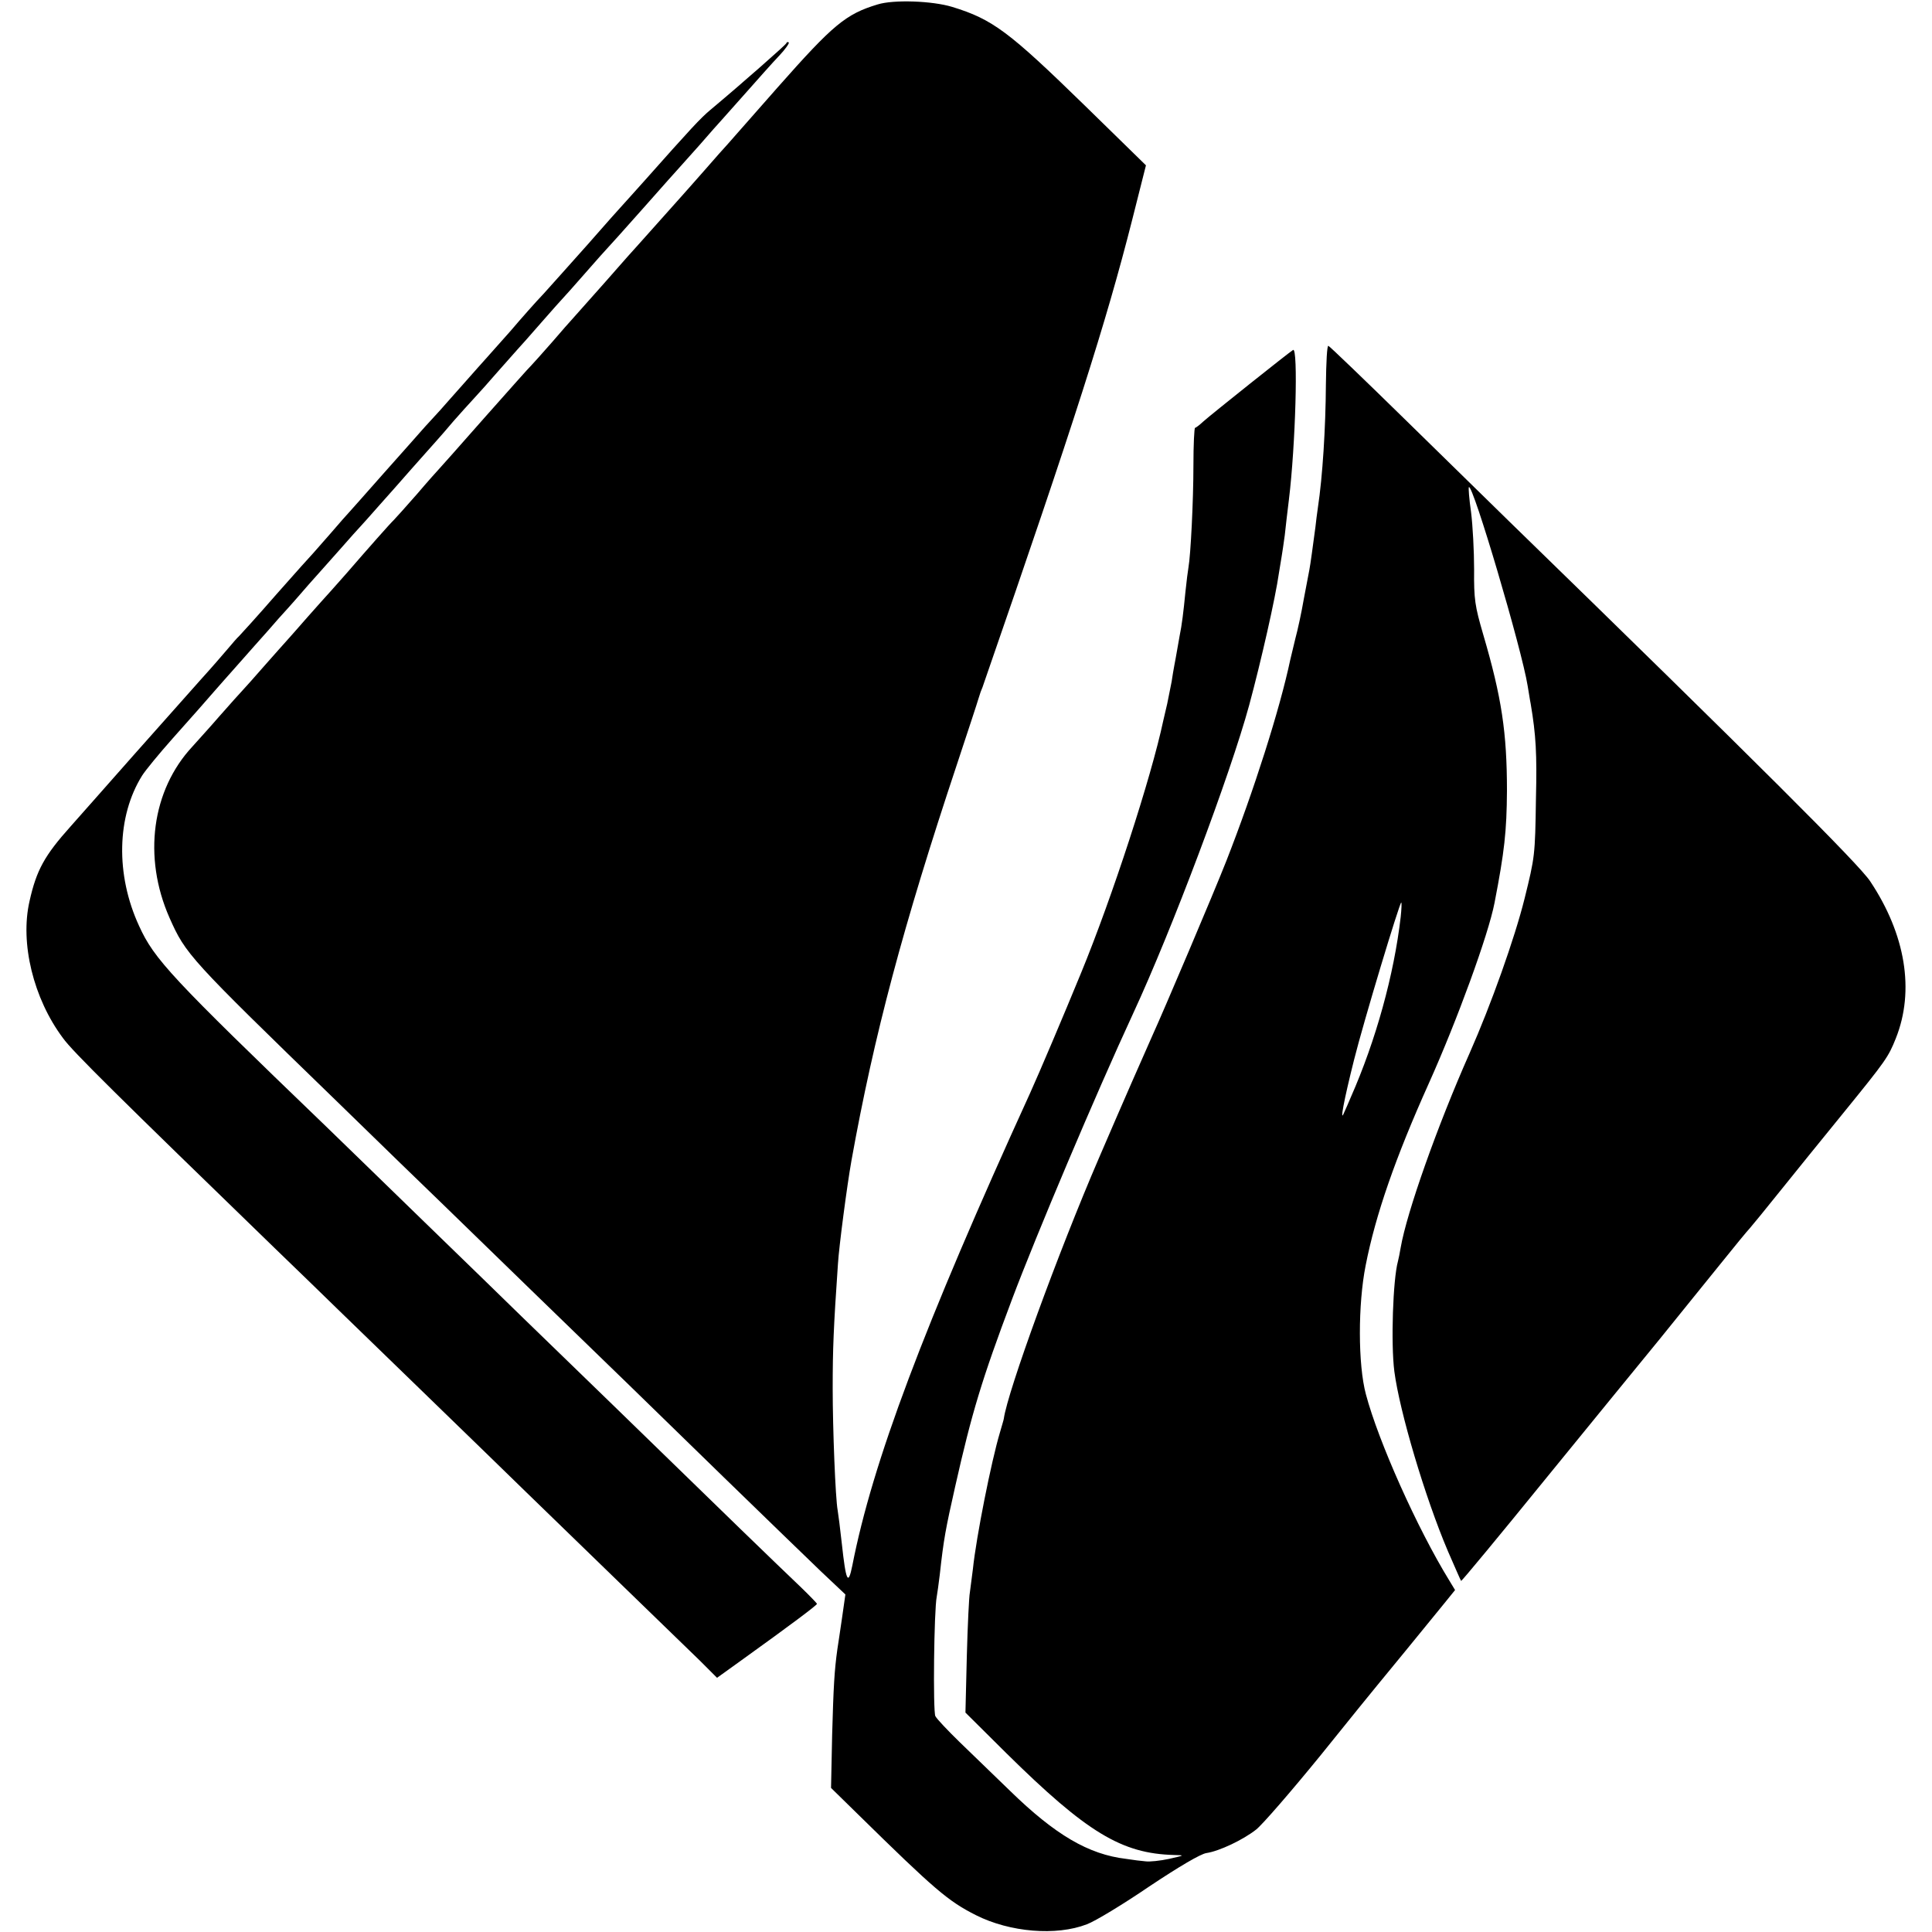<?xml version="1.0" standalone="no"?>
<!DOCTYPE svg PUBLIC "-//W3C//DTD SVG 20010904//EN"
 "http://www.w3.org/TR/2001/REC-SVG-20010904/DTD/svg10.dtd">
<svg version="1.0" xmlns="http://www.w3.org/2000/svg"
 width="700pt" height="700pt" viewBox="0 0 700 700"
 preserveAspectRatio="xMidYMid meet">
<g transform="translate(0,700) scale(0.1,-0.1)"
fill="#000000" stroke="none">
<path d="M3180 6984 c-116 -35 -162 -74 -361 -299 -130 -148 -170 -193 -184
-209 -6 -6 -44 -49 -85 -96 -41 -46 -79 -90 -85 -96 -5 -6 -39 -44 -75 -84
-36 -40 -70 -78 -75 -84 -6 -6 -62 -69 -125 -141 -63 -71 -117 -132 -120 -135
-3 -3 -35 -39 -70 -80 -36 -41 -70 -79 -76 -85 -6 -5 -82 -91 -170 -190 -87
-99 -161 -182 -164 -185 -3 -3 -39 -43 -79 -90 -41 -47 -80 -90 -85 -95 -10
-9 -89 -98 -172 -194 -16 -18 -41 -46 -55 -62 -14 -15 -52 -58 -85 -95 -32
-37 -66 -75 -74 -84 -8 -9 -44 -49 -80 -90 -36 -41 -72 -82 -80 -90 -8 -8 -46
-51 -85 -95 -38 -44 -83 -93 -98 -110 -147 -158 -180 -400 -83 -620 59 -133
71 -146 606 -665 161 -157 332 -323 379 -368 97 -95 549 -533 680 -660 47 -46
203 -198 346 -337 143 -139 300 -291 349 -338 l89 -84 -12 -84 c-7 -46 -14
-97 -17 -114 -11 -79 -14 -134 -19 -311 l-4 -192 97 -95 c279 -274 327 -315
428 -366 123 -62 291 -76 402 -33 30 11 132 73 226 137 108 72 186 118 207
121 47 7 133 48 180 85 22 17 126 137 232 267 105 131 199 246 208 257 17 20
173 211 243 297 l38 47 -20 33 c-117 190 -258 506 -303 676 -29 107 -29 327
-1 467 36 184 108 391 229 660 102 227 216 539 238 654 36 186 44 258 45 406
0 210 -19 338 -86 566 -30 103 -34 127 -33 236 0 66 -5 159 -11 207 -7 48 -10
89 -8 91 14 14 192 -588 213 -720 4 -22 8 -51 11 -65 19 -113 23 -180 19 -345
-3 -205 -4 -210 -41 -360 -36 -145 -122 -386 -199 -560 -118 -266 -228 -578
-250 -705 -3 -19 -8 -42 -10 -50 -18 -65 -26 -297 -13 -399 19 -145 111 -456
194 -651 25 -57 46 -106 48 -108 2 -1 138 163 302 365 165 202 352 432 418
512 65 81 162 200 215 266 53 66 103 127 111 135 8 9 58 70 110 135 52 65 156
193 230 284 152 187 162 201 189 269 69 173 35 377 -93 569 -40 61 -409 429
-1308 1304 -58 57 -228 223 -377 369 -149 146 -274 266 -278 267 -5 2 -8 -61
-9 -140 -1 -158 -12 -334 -29 -446 -3 -20 -7 -52 -9 -71 -9 -67 -18 -135 -22
-155 -2 -11 -11 -58 -20 -105 -8 -47 -22 -112 -31 -145 -8 -33 -16 -67 -18
-75 -38 -180 -132 -475 -232 -730 -46 -117 -227 -543 -269 -635 -26 -58 -106
-240 -192 -440 -150 -348 -331 -846 -345 -945 0 -3 -7 -25 -14 -50 -31 -103
-86 -379 -98 -495 -4 -33 -9 -71 -11 -85 -3 -14 -8 -117 -11 -230 l-5 -205
148 -147 c292 -288 418 -364 608 -369 40 -1 39 -1 -18 -14 -32 -7 -71 -11 -85
-9 -14 1 -46 5 -71 9 -136 16 -257 87 -421 247 -59 57 -141 136 -183 177 -42
41 -81 82 -87 93 -9 17 -5 385 5 433 2 11 7 47 11 80 14 128 21 165 56 320 60
266 96 386 206 678 87 231 302 740 439 1036 140 302 351 863 420 1116 43 159
95 388 108 480 4 23 8 50 10 61 2 12 7 45 11 75 3 30 10 88 15 129 24 196 34
554 15 542 -15 -9 -296 -233 -325 -259 -14 -13 -27 -23 -30 -23 -3 0 -6 -62
-6 -137 0 -127 -10 -325 -18 -369 -2 -11 -7 -50 -11 -89 -7 -72 -13 -121 -21
-159 -2 -11 -6 -34 -9 -51 -3 -16 -7 -41 -10 -55 -3 -14 -7 -41 -10 -60 -4
-19 -11 -55 -16 -80 -6 -25 -12 -52 -14 -60 -44 -208 -186 -643 -298 -915 -64
-156 -151 -361 -185 -436 -386 -846 -571 -1338 -644 -1712 -15 -74 -23 -57
-38 81 -6 55 -13 109 -15 120 -8 42 -18 294 -18 442 0 140 3 219 19 450 4 65
33 285 49 375 82 456 187 849 382 1435 41 124 76 230 77 235 2 6 6 18 9 28 4
9 10 25 13 35 327 944 441 1301 536 1675 l50 198 -222 217 c-274 267 -333 312
-480 357 -72 22 -212 27 -270 9z m1895 -3306 c-24 -209 -90 -448 -181 -654 -7
-17 -18 -42 -24 -55 -17 -42 -1 44 36 191 35 140 165 570 171 570 2 0 1 -24
-2 -52z"/>
<path d="M2849 6843 c-4 -7 -160 -145 -275 -241 -37 -31 -71 -68 -239 -257
-38 -43 -75 -83 -80 -89 -6 -6 -62 -69 -125 -141 -63 -71 -136 -152 -161 -180
-26 -27 -80 -88 -120 -135 -41 -46 -81 -91 -89 -100 -8 -9 -44 -49 -80 -90
-36 -40 -74 -84 -85 -96 -11 -12 -36 -39 -55 -60 -19 -22 -87 -98 -150 -169
-63 -72 -120 -135 -125 -141 -6 -6 -35 -39 -65 -74 -30 -34 -60 -68 -65 -74
-6 -6 -67 -74 -135 -151 -67 -77 -128 -144 -134 -150 -6 -5 -24 -26 -40 -45
-16 -19 -61 -71 -101 -115 -39 -44 -147 -165 -240 -270 -92 -104 -195 -221
-229 -259 -95 -106 -124 -159 -149 -271 -35 -152 14 -353 121 -496 34 -48 201
-212 766 -760 82 -79 186 -180 231 -224 45 -44 194 -188 330 -320 136 -132
294 -285 350 -340 57 -55 208 -202 336 -326 129 -125 262 -254 296 -287 l61
-61 89 64 c174 125 273 199 273 204 0 2 -26 29 -57 59 -32 30 -130 125 -219
211 -263 256 -714 694 -795 772 -42 41 -203 198 -359 349 -155 151 -313 304
-350 340 -559 538 -621 604 -676 725 -86 186 -81 398 11 545 12 19 62 80 111
135 87 98 115 129 151 171 10 12 48 54 84 95 36 41 86 97 110 124 24 28 56 64
71 80 15 17 35 39 45 51 10 12 47 54 83 94 36 40 85 96 110 124 25 27 68 75
95 106 28 31 79 89 115 130 36 40 75 85 88 99 13 14 42 48 65 75 23 26 56 63
72 80 17 18 57 63 90 101 33 37 65 73 70 79 6 6 44 49 85 96 41 47 77 87 80
90 3 3 39 43 80 90 41 47 77 87 80 90 3 3 62 68 130 145 68 77 126 142 129
145 3 3 37 41 76 85 38 44 72 82 75 85 3 3 43 48 89 100 46 52 101 114 124
138 22 23 37 45 35 48 -3 3 -8 2 -9 -3z"/>
</g>
</svg>
